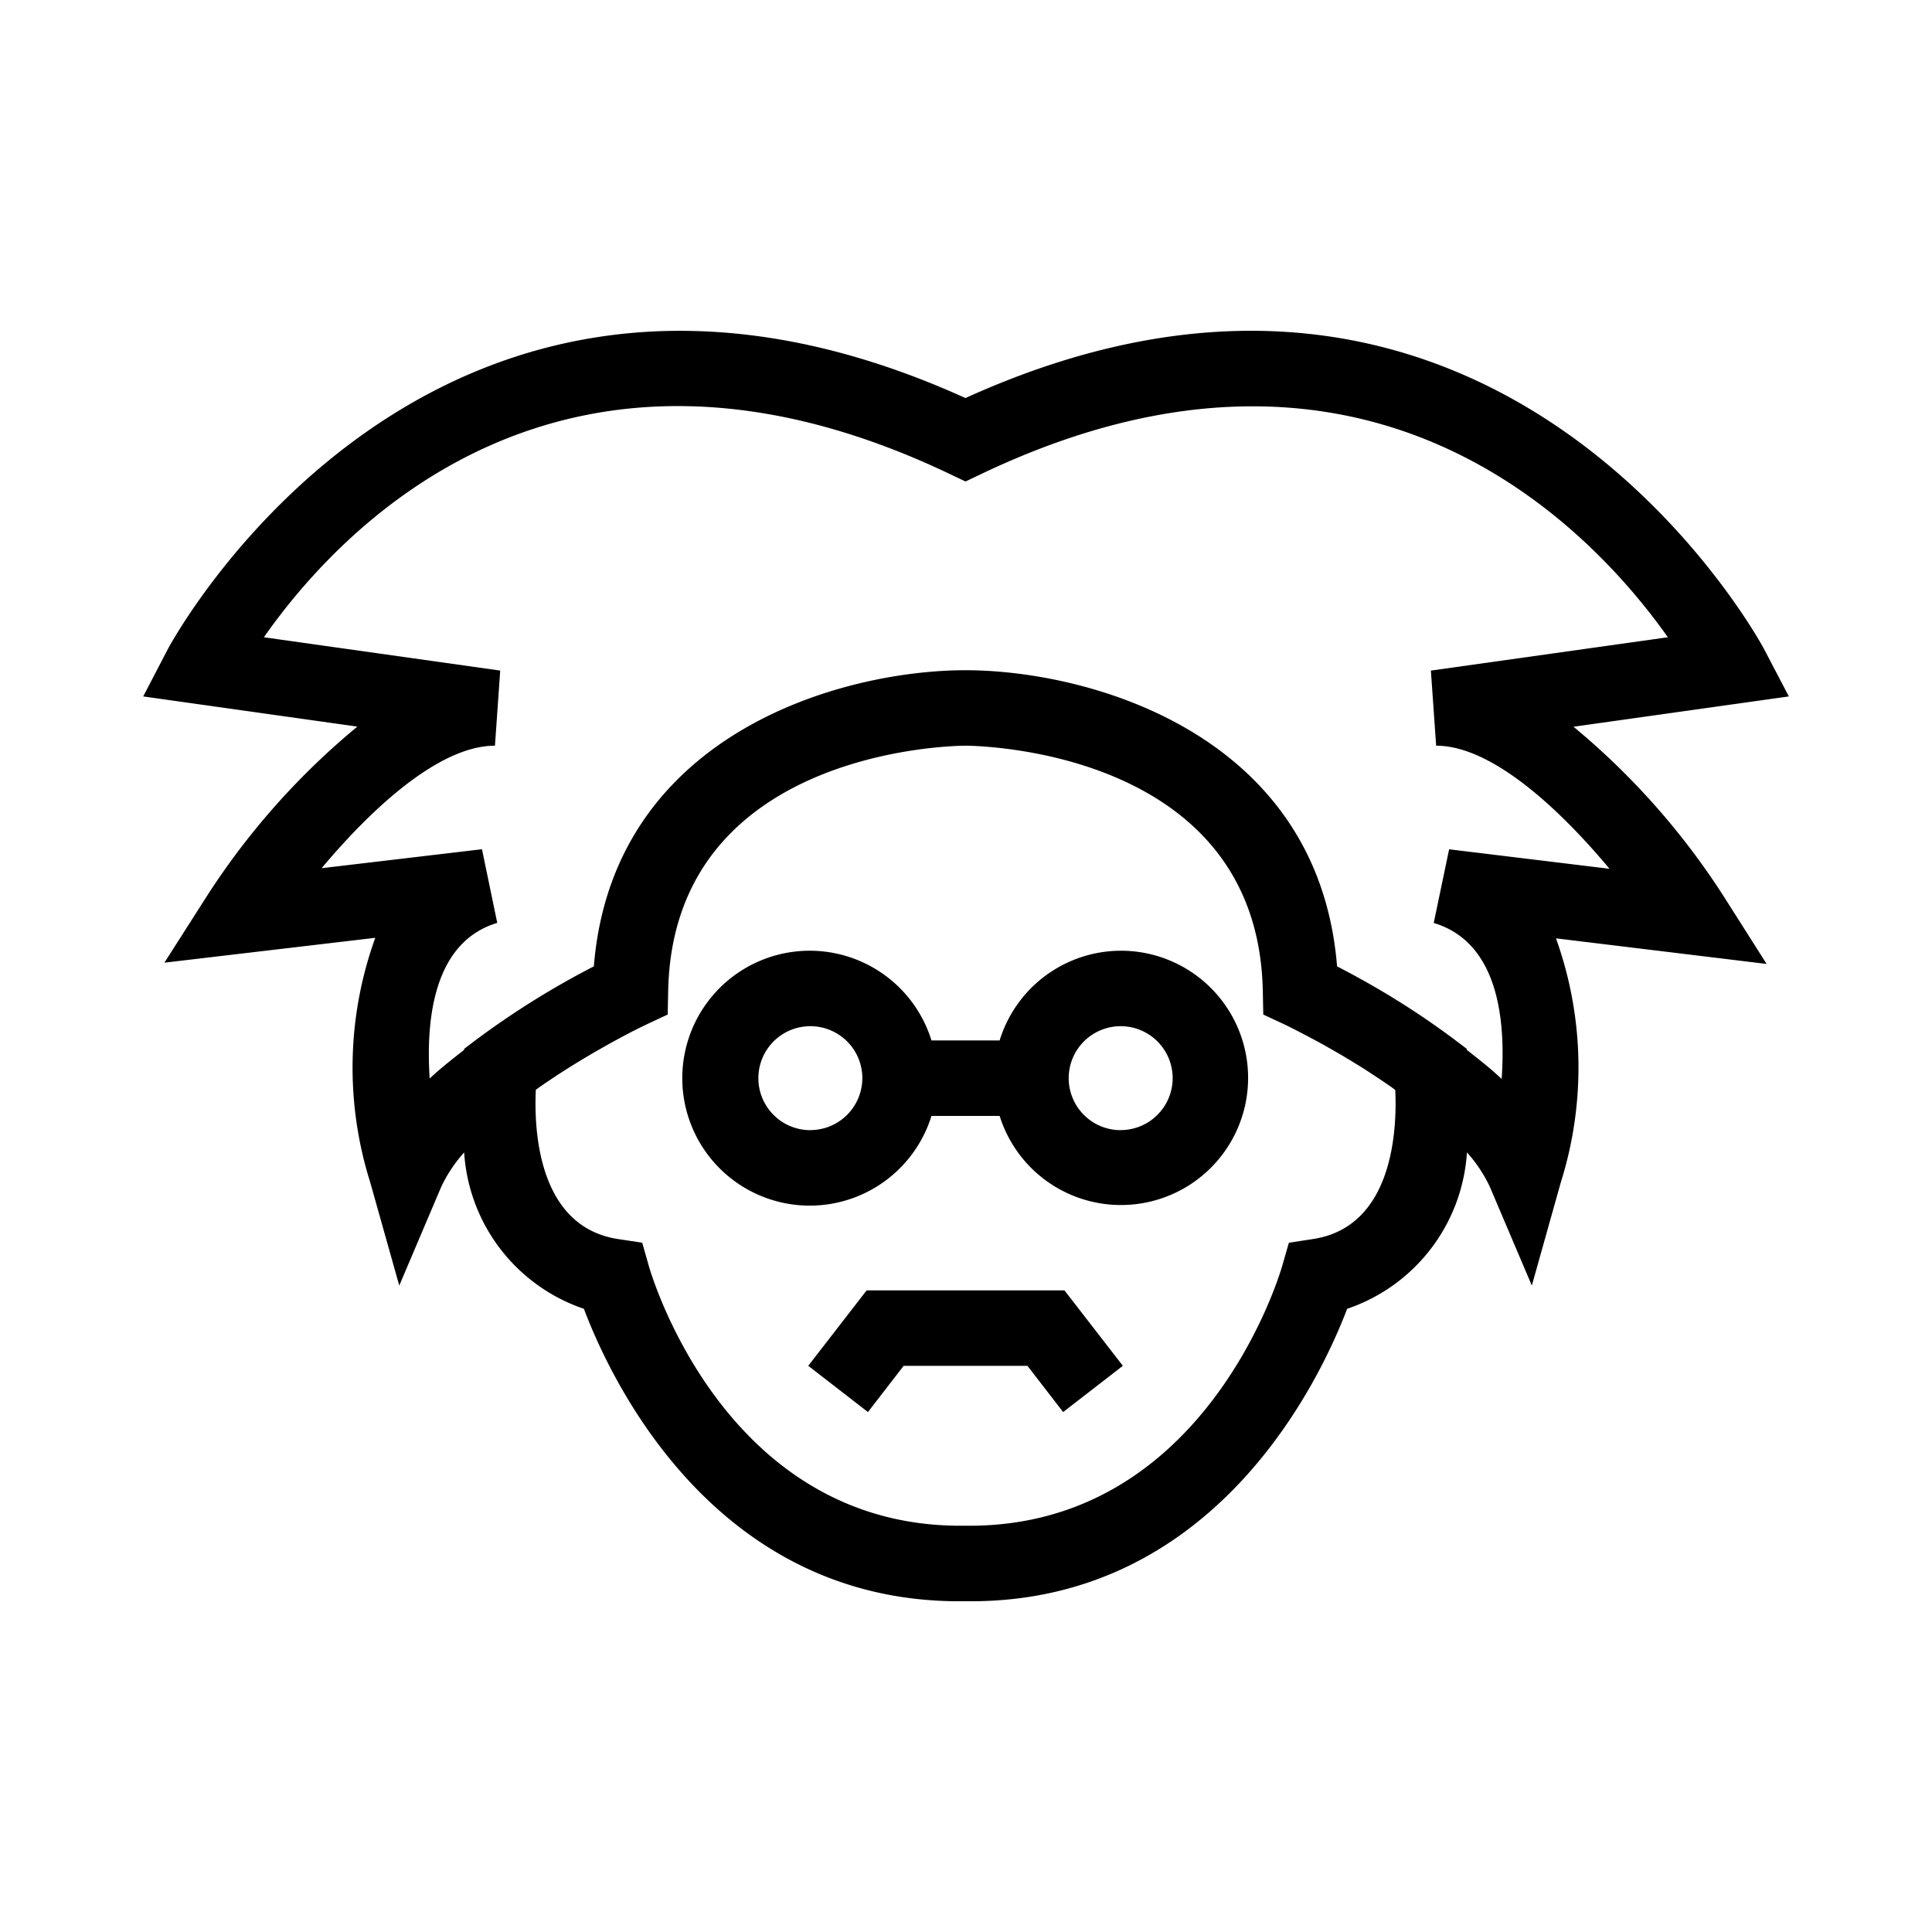 <?xml version="1.0" ?><svg viewBox="0 0 32 32" xmlns="http://www.w3.org/2000/svg"><title/><g id="Professor"><path d="M28.553,14.851a12.172,12.172,0,0,0-2.491-2.814l3.567-.502-.411-.785c-.043-.083-4.396-8.163-13.227-4.157C7.158,2.588,2.824,10.668,2.78,10.751l-.408.784,3.547.5a12.19,12.19,0,0,0-2.487,2.799l-.709,1.111,3.493-.412A6.325,6.325,0,0,0,6.131,19.58l.482,1.713.696-1.637a2.336,2.336,0,0,1,.379-.568,2.93,2.93,0,0,0,1.983,2.59c.448,1.186,2.159,4.844,6.218,4.844h.189c4.061,0,5.784-3.66,6.235-4.844a2.929,2.929,0,0,0,1.984-2.591,2.343,2.343,0,0,1,.379.569l.696,1.637.481-1.713a6.329,6.329,0,0,0-.081-4.038l3.489.424Zm-6.809,5.672-.396.061-.111.385c-.051.177-1.289,4.302-5.178,4.302h-.153c-3.884,0-5.108-4.123-5.159-4.301l-.11-.387-.397-.06C8.901,20.321,8.844,18.694,8.875,18.05c.027-.019.054-.039.081-.058q.078-.054.156-.106c.065-.044.13-.087.195-.128q.076-.049.151-.096.096-.06.188-.115c.047-.028.094-.057.139-.083.059-.035.117-.068.172-.099.042-.024.086-.049.125-.071.051-.028.098-.054.145-.079.038-.02.077-.042.111-.06.037-.019.067-.035.099-.052.034-.018.072-.037.1-.051l.035-.017c.079-.04.132-.064.134-.066l.353-.165.008-.389c.08-4,4.728-4.063,4.923-4.064.198.001,4.846.064,4.926,4.064l.008.389.353.165c.002.001.048.023.114.056l.056.028.092.048c.035.018.069.036.11.057.029.015.062.034.094.05.053.029.109.059.169.092.031.017.064.036.097.055.066.037.134.076.206.118.035.021.071.042.107.064q.111.066.227.139.057.035.114.073c.076.049.154.101.232.153.042.029.085.057.127.087.03.02.059.043.088.064C23.14,18.695,23.083,20.321,21.744,20.523Zm2.258-6.456-.255,1.22c1.055.316,1.196,1.571,1.125,2.584-.168-.161-.373-.321-.577-.482l-.002-.018-.202-.152-.006-.005a13.419,13.419,0,0,0-1.556-1.003c-.145-.081-.274-.149-.383-.205-.312-3.868-4.122-4.905-6.155-4.905s-5.842,1.037-6.155,4.905a13.892,13.892,0,0,0-1.932,1.203L7.9,17.212l-.002.001-.209.158-.003.019c-.201.158-.404.316-.569.474-.067-1.013.078-2.266,1.119-2.578l-.253-1.22L5.327,14.38c.795-.949,1.931-2.029,2.871-2.029l.087-1.244-3.914-.552C5.619,8.77,9.296,4.787,15.723,7.847l.269.128.269-.128c6.407-3.051,10.104.924,11.364,2.708l-3.925.552.087,1.244c.94,0,2.076,1.086,2.872,2.039Z"/><path d="M18.562,15.747a2.106,2.106,0,0,0-2.005,1.486h-1.129a2.111,2.111,0,1,0,0,1.25h1.129a2.106,2.106,0,1,0,2.005-2.736Zm-5.14,2.972a.861.861,0,1,1,.861-.861A.862.862,0,0,1,13.422,18.718Zm5.14,0a.861.861,0,1,1,.861-.861A.862.862,0,0,1,18.562,18.718Z"/><polygon points="14.354 21.373 13.387 22.622 14.376 23.388 14.967 22.623 17.018 22.623 17.609 23.388 18.598 22.622 17.631 21.373 14.354 21.373"/></g></svg>